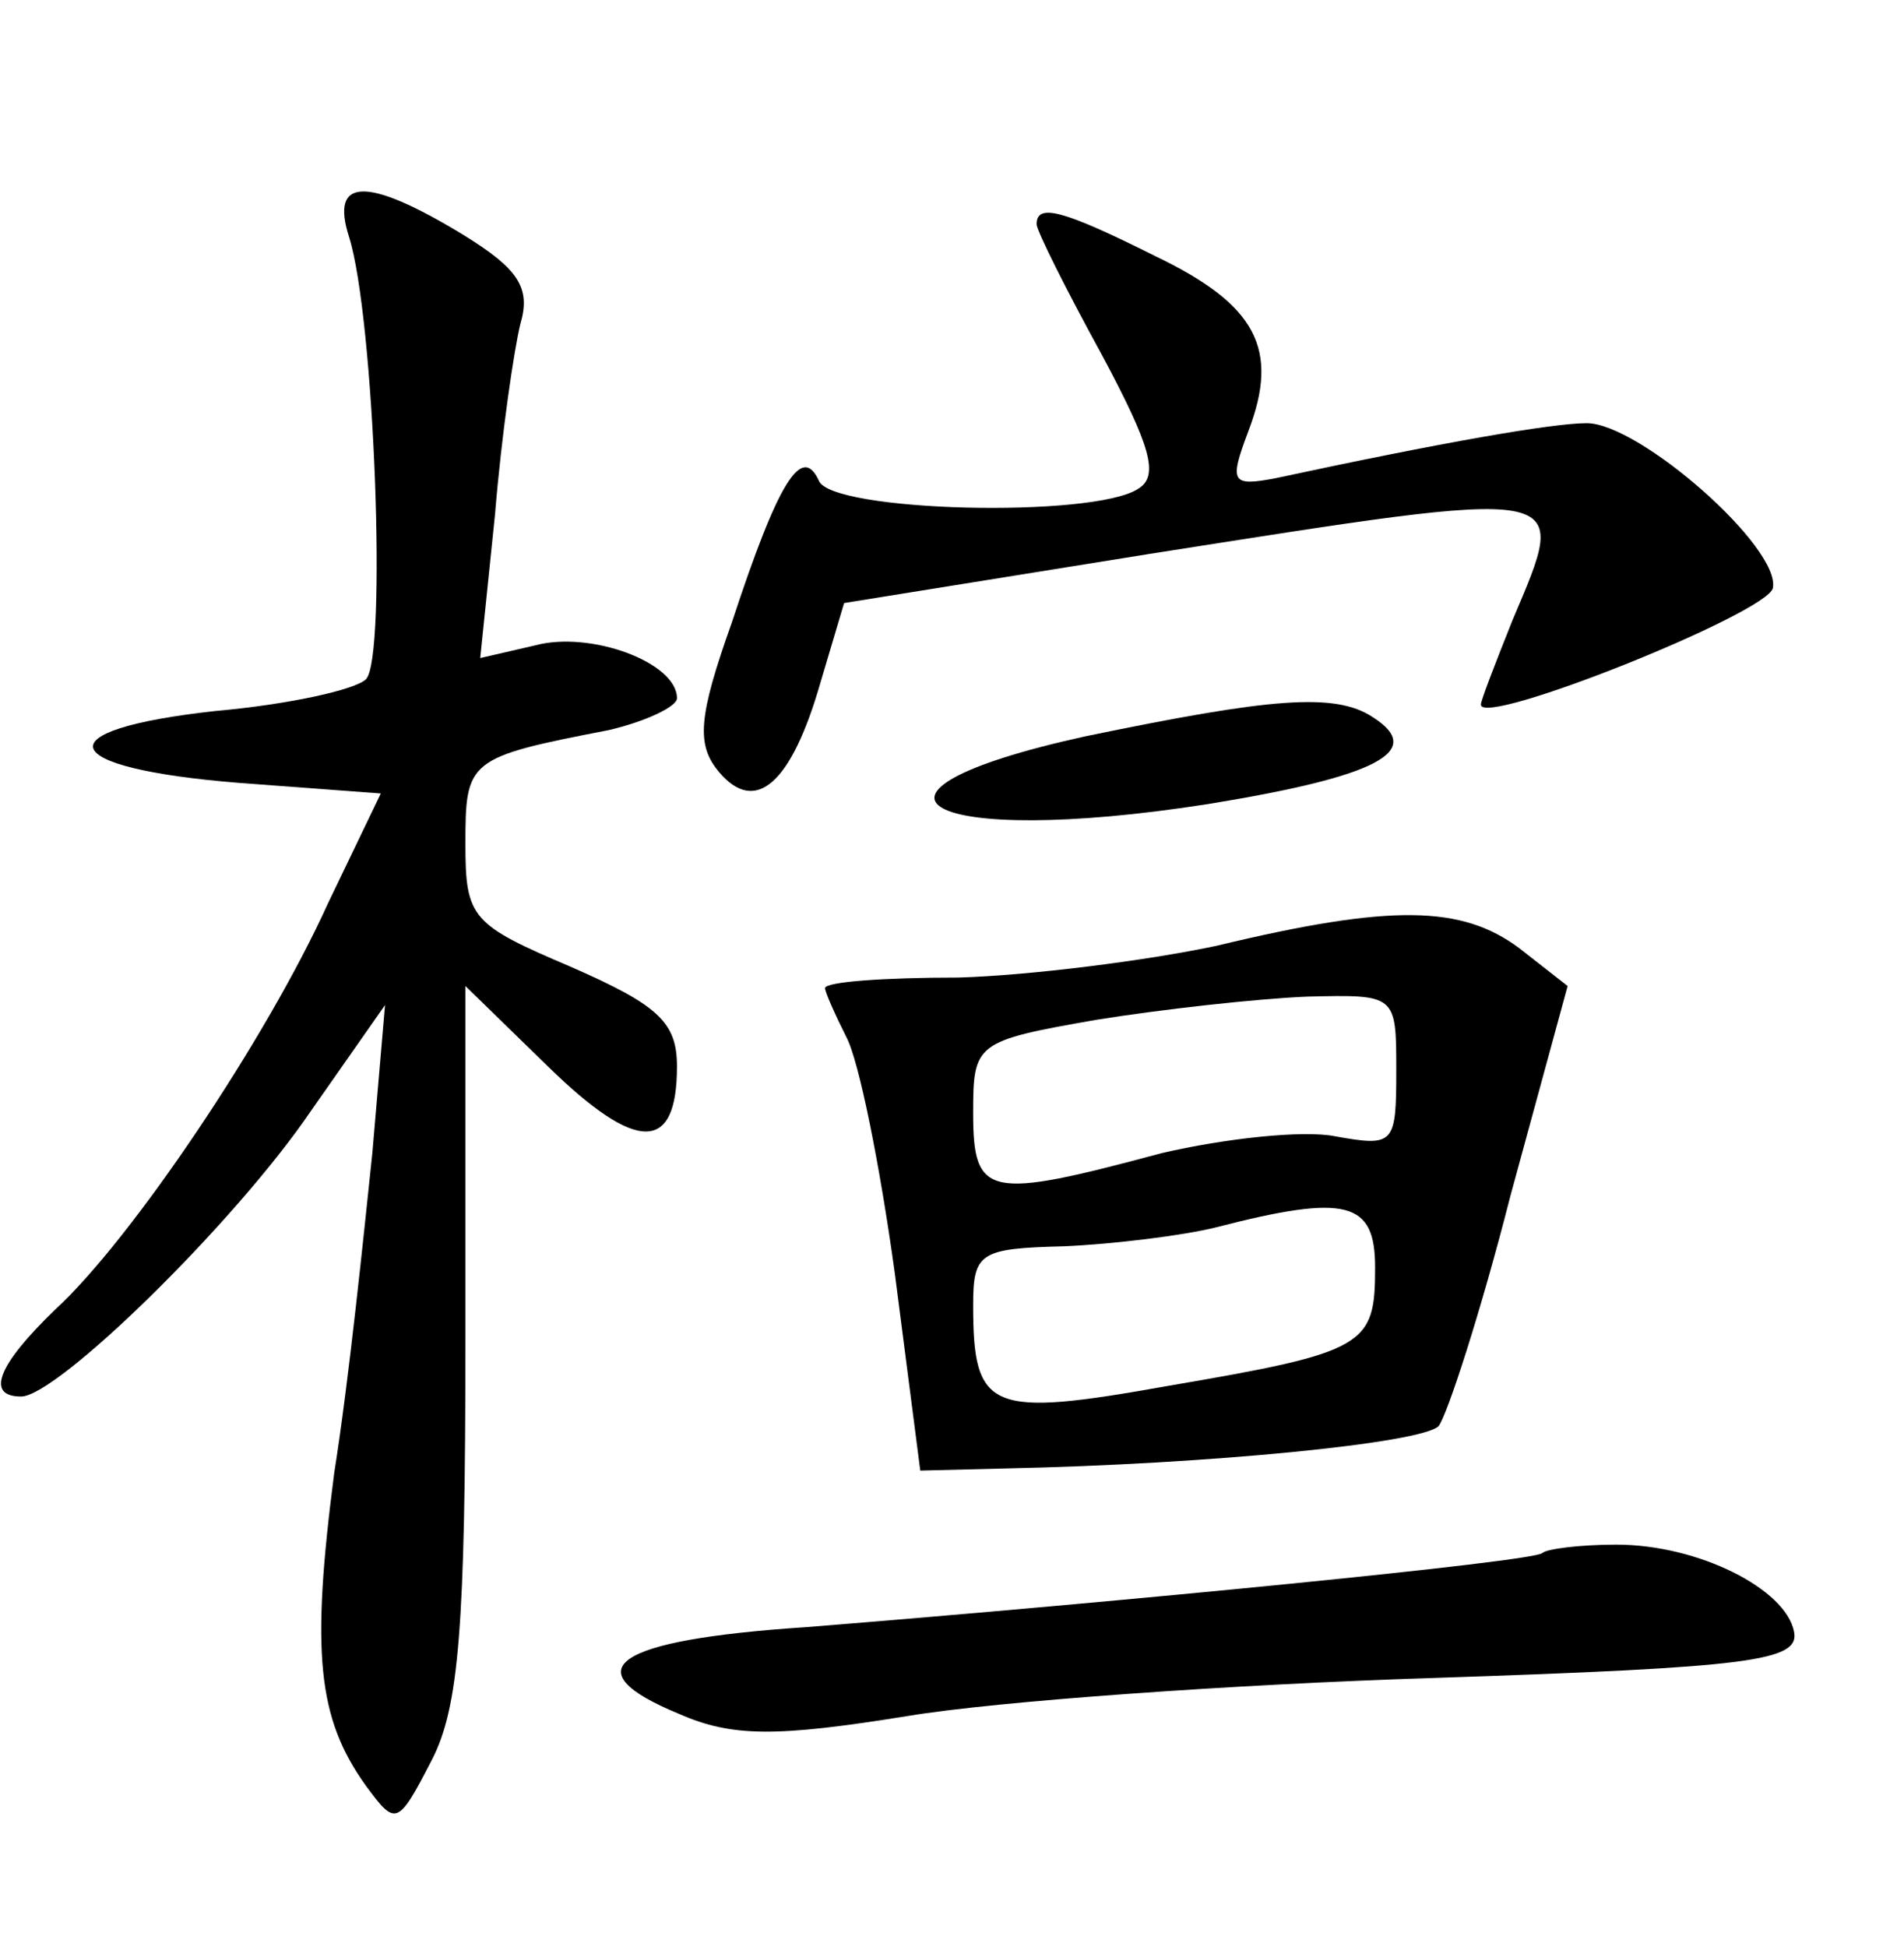 <?xml version="1.0" standalone="no"?>
<!DOCTYPE svg PUBLIC "-//W3C//DTD SVG 20010904//EN"
 "http://www.w3.org/TR/2001/REC-SVG-20010904/DTD/svg10.dtd">
<svg version="1.0" xmlns="http://www.w3.org/2000/svg"
 width="90pt" height="92pt" viewBox="0 0 90 92"
 preserveAspectRatio="xMidYMid meet">
<g transform="translate(0,92) scale(0.1,-0.1)"
fill="#000000" stroke="none">
<path d="M165 808 c12 -38 18 -199 8 -209 -5 -5 -37 -12 -71 -15 -82 -9 -76
-27 11 -34 l67 -5 -25 -52 c-29 -64 -93 -159 -129 -192 -27 -26 -33 -41 -16
-41 17 0 101 82 137 135 l35 50 -6 -70 c-4 -38 -11 -107 -18 -151 -11 -85 -8
-116 15 -148 14 -19 15 -19 31 12 13 25 16 63 16 199 l0 167 39 -38 c42 -41
61 -41 61 0 0 21 -9 29 -50 47 -47 20 -50 23 -50 58 0 40 1 41 68 54 17 4 32
11 32 15 0 17 -41 32 -67 25 l-26 -6 7 68 c3 37 9 78 12 90 5 17 -1 26 -27 42
-46 28 -63 27 -54 -1z"/>
<path d="M490 814 c0 -3 14 -31 31 -62 23 -43 27 -57 17 -63 -21 -14 -146 -11
-151 4 -8 17 -19 0 -41 -67 -16 -45 -17 -58 -6 -71 17 -20 34 -6 48 43 l11 37
143 23 c204 32 200 33 173 -31 -8 -20 -15 -38 -15 -40 0 -11 135 43 138 55 4
19 -63 78 -88 78 -16 0 -68 -9 -147 -26 -21 -4 -22 -2 -13 22 15 39 4 60 -44
83 -44 22 -56 25 -56 15z"/>
<path d="M513 572 c-123 -27 -76 -53 58 -32 80 13 103 25 78 41 -18 12 -49 9
-136 -9z"/>
<path d="M575 473 c-33 -7 -88 -14 -122 -15 -35 0 -63 -2 -63 -5 0 -2 5 -13
10 -23 6 -11 16 -61 23 -112 l12 -93 40 1 c97 2 197 12 205 20 4 5 20 54 34
109 l27 99 -23 18 c-27 20 -60 21 -143 1z m85 -59 c0 -35 -1 -36 -29 -31 -15
3 -52 -1 -82 -8 -82 -22 -89 -21 -89 19 0 33 1 34 58 44 31 5 76 10 100 11 42
1 42 1 42 -35z m-10 -93 c0 -37 -4 -40 -98 -56 -84 -15 -92 -12 -92 38 0 25 3
27 43 28 23 1 56 5 72 9 62 16 75 12 75 -19z"/>
<path d="M729 186 c-4 -4 -198 -23 -348 -35 -91 -6 -111 -20 -60 -41 25 -11
46 -11 108 -1 42 7 154 15 249 18 150 5 173 8 170 22 -4 20 -45 41 -84 41 -17
0 -33 -2 -35 -4z"/>
</g>
</svg>
